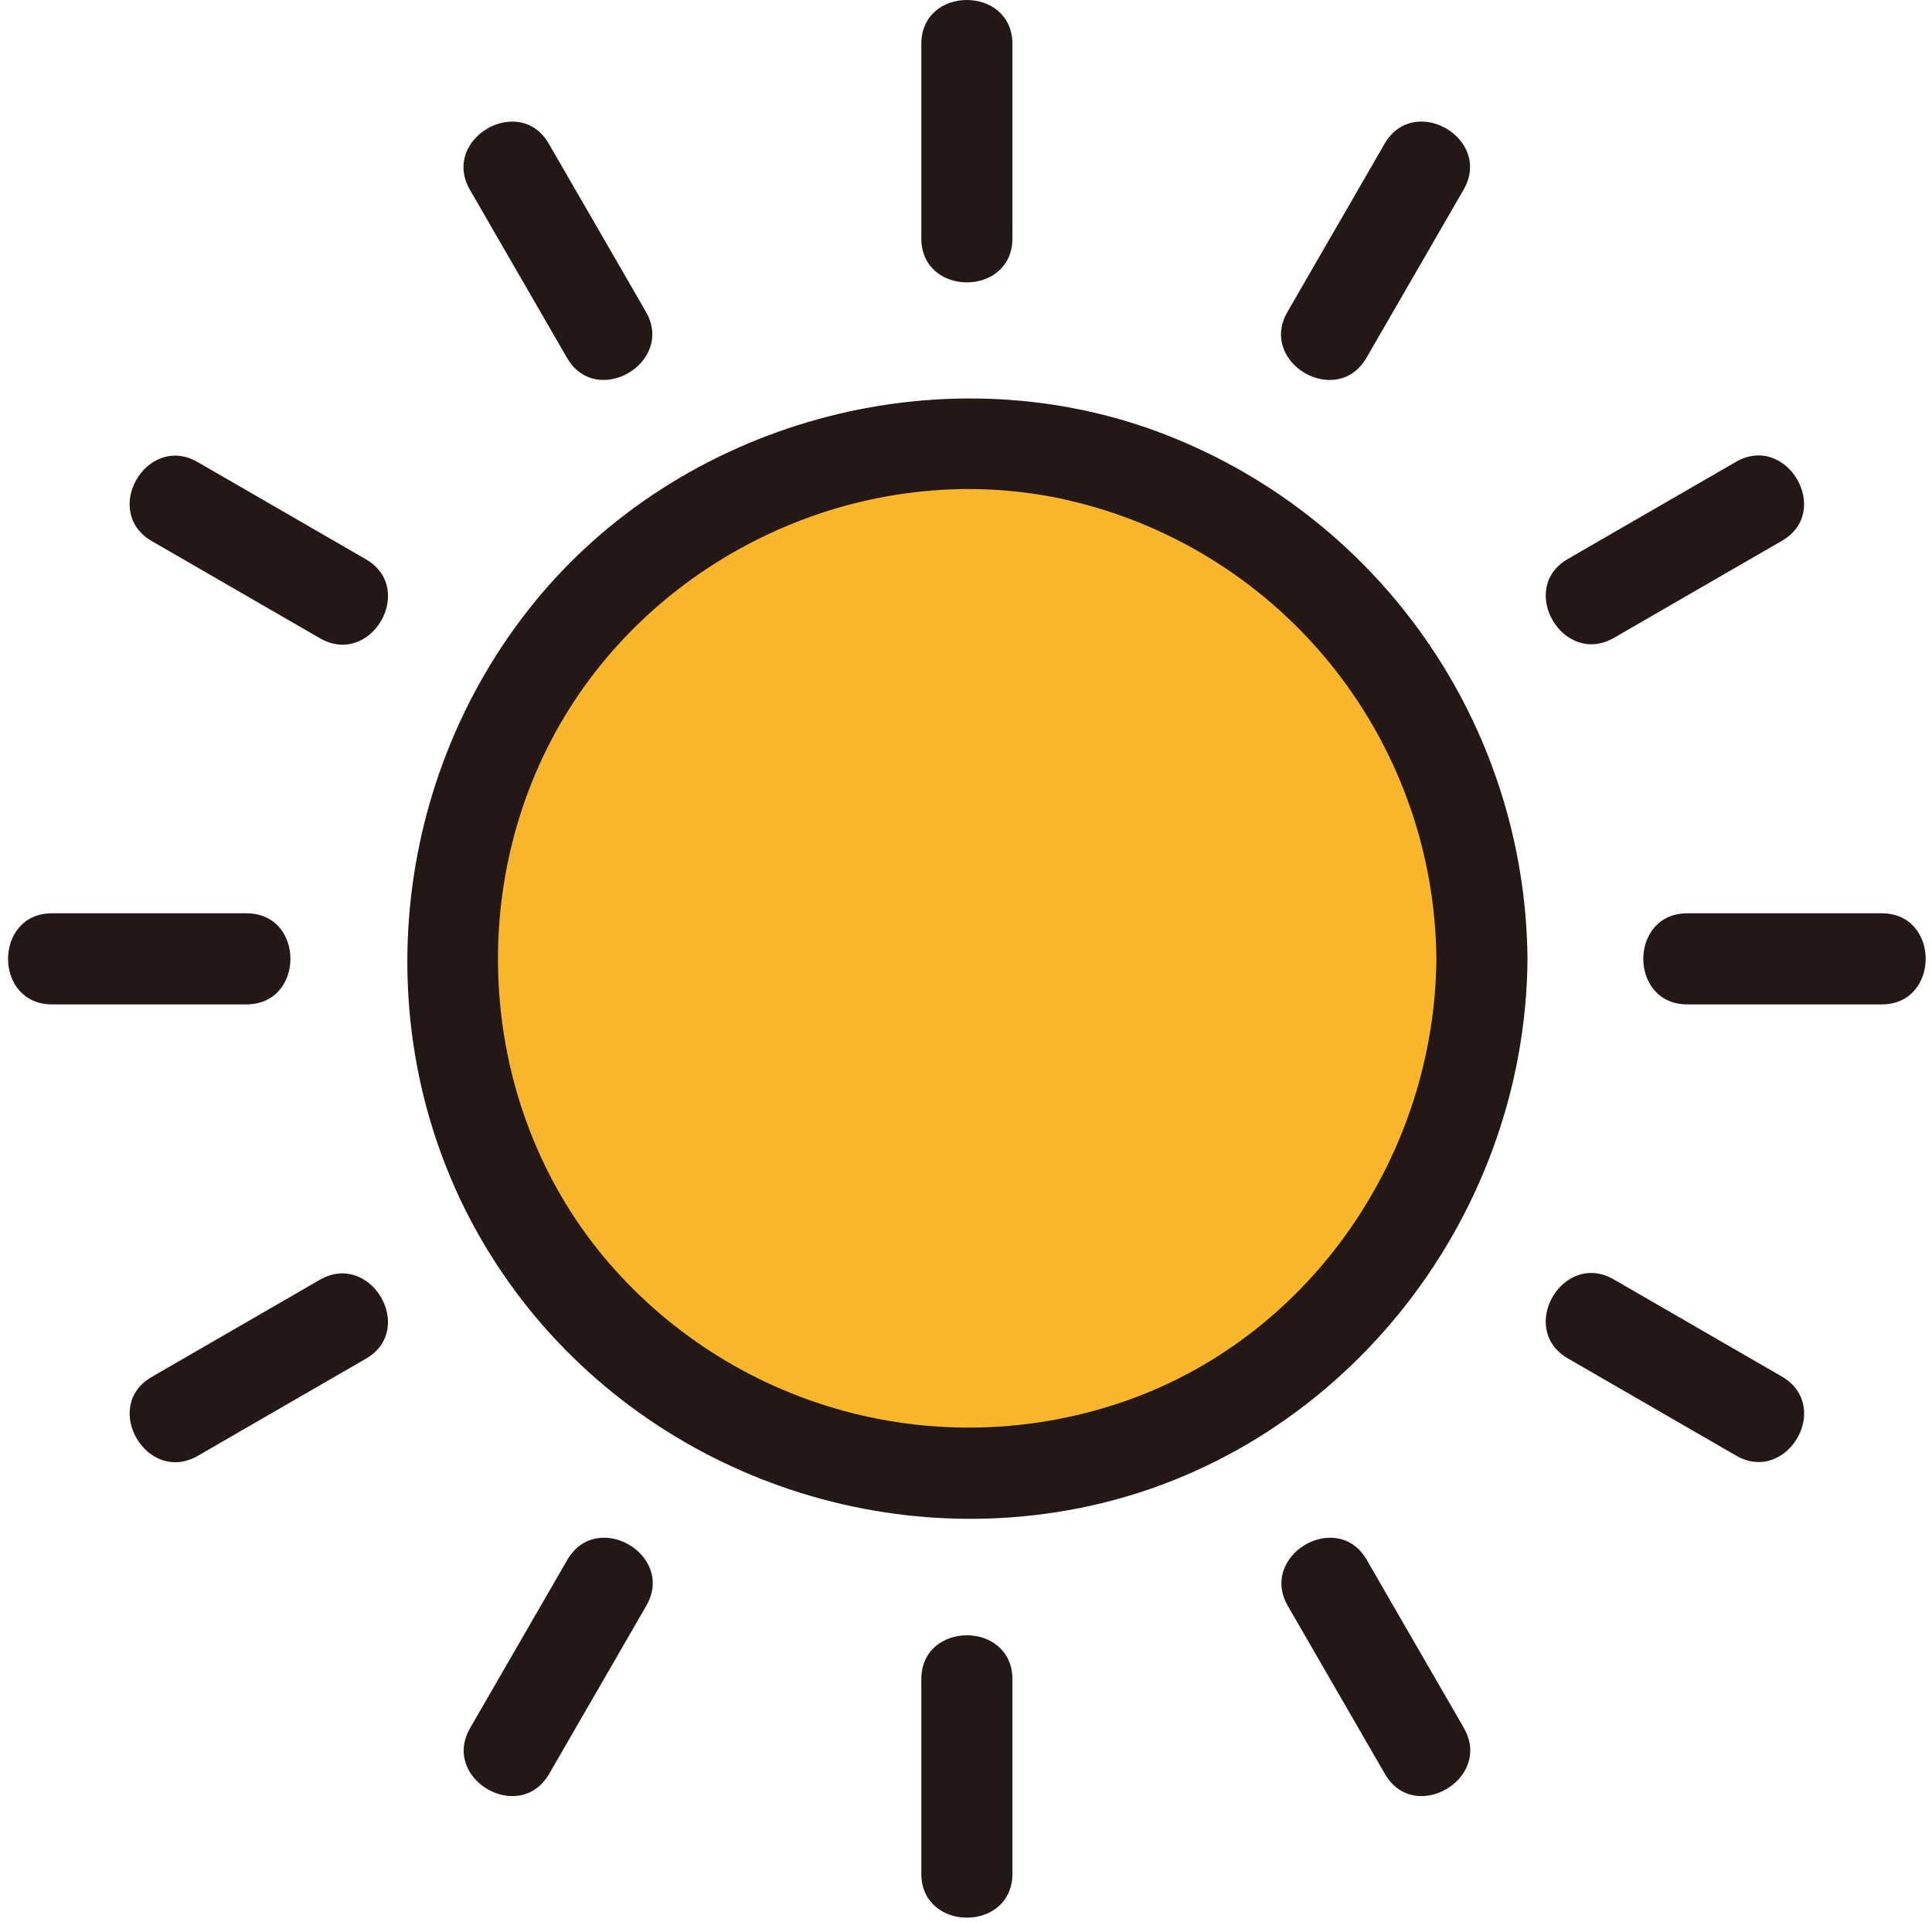 <svg width="191" height="190" viewBox="0 0 191 190" fill="none" xmlns="http://www.w3.org/2000/svg">
<path d="M95.586 145.711C123.709 145.711 146.507 122.913 146.507 94.79C146.507 66.667 123.709 43.869 95.586 43.869C67.463 43.869 44.665 66.667 44.665 94.79C44.665 122.913 67.463 145.711 95.586 145.711Z" fill="#F8B62D"/>
<path d="M142.004 94.79C141.847 113.964 129.832 131.834 111.613 138.379C102.53 141.631 92.667 142.01 83.362 139.464C74.057 136.918 65.76 131.571 59.599 124.148C47.277 109.238 45.859 87.434 55.768 70.909C65.676 54.383 85.648 45.358 104.647 49.243C115.138 51.431 124.564 57.142 131.359 65.427C138.155 73.713 141.911 84.074 142.004 94.79C142.052 100.585 151.059 100.597 151.011 94.79C150.912 83.41 147.356 72.329 140.814 63.017C134.272 53.705 125.053 46.602 114.381 42.65C92.716 34.669 67.231 41.737 52.729 59.667C38.227 77.598 36.041 103.293 47.985 123.217C59.995 143.267 83.756 153.614 106.641 149.104C132.312 144.03 150.831 120.707 151.011 94.79C151.059 88.995 142.052 88.989 142.004 94.79Z" fill="#231815"/>
<path d="M100.09 23.566V4.351C100.09 -1.444 91.082 -1.456 91.082 4.351V23.566C91.082 29.361 100.09 29.373 100.09 23.566Z" fill="#231815"/>
<path d="M63.862 30.832L54.254 14.204C51.354 9.184 43.572 13.718 46.448 18.75L56.056 35.378C58.956 40.398 66.739 35.864 63.862 30.832Z" fill="#231815"/>
<path d="M36.174 55.29L19.546 45.682C14.514 42.776 9.974 50.558 15 53.488L31.628 63.096C36.66 66.002 41.2 58.22 36.174 55.29Z" fill="#231815"/>
<path d="M24.362 90.286H5.146C-0.648 90.286 -0.66 99.294 5.146 99.294H24.362C30.157 99.294 30.169 90.286 24.362 90.286Z" fill="#231815"/>
<path d="M31.628 126.514L15 136.121C9.98 139.022 14.514 146.804 19.546 143.928L36.174 134.32C41.194 131.42 36.66 123.637 31.628 126.514Z" fill="#231815"/>
<path d="M56.086 154.202L46.478 170.83C43.572 175.862 51.354 180.402 54.284 175.375L63.892 158.748C66.799 153.716 59.016 149.176 56.086 154.202Z" fill="#231815"/>
<path d="M91.082 166.014V185.229C91.082 191.024 100.09 191.036 100.09 185.229V166.014C100.09 160.219 91.082 160.207 91.082 166.014Z" fill="#231815"/>
<path d="M127.31 158.748L136.917 175.375C139.818 180.396 147.6 175.862 144.724 170.83L135.116 154.202C132.216 149.182 124.433 153.716 127.31 158.748Z" fill="#231815"/>
<path d="M154.998 134.29L171.626 143.898C176.658 146.804 181.198 139.022 176.171 136.092L159.544 126.484C154.512 123.577 149.972 131.36 154.998 134.29Z" fill="#231815"/>
<path d="M166.81 99.294H186.025C191.82 99.294 191.832 90.286 186.025 90.286H166.81C161.015 90.286 161.003 99.294 166.81 99.294Z" fill="#231815"/>
<path d="M159.544 63.066L176.171 53.458C181.191 50.558 176.658 42.776 171.626 45.652L154.998 55.26C149.978 58.16 154.512 65.942 159.544 63.066Z" fill="#231815"/>
<path d="M135.086 35.378L144.694 18.75C147.6 13.718 139.818 9.178 136.887 14.204L127.28 30.832C124.373 35.864 132.156 40.404 135.086 35.378Z" fill="#231815"/>
</svg>
